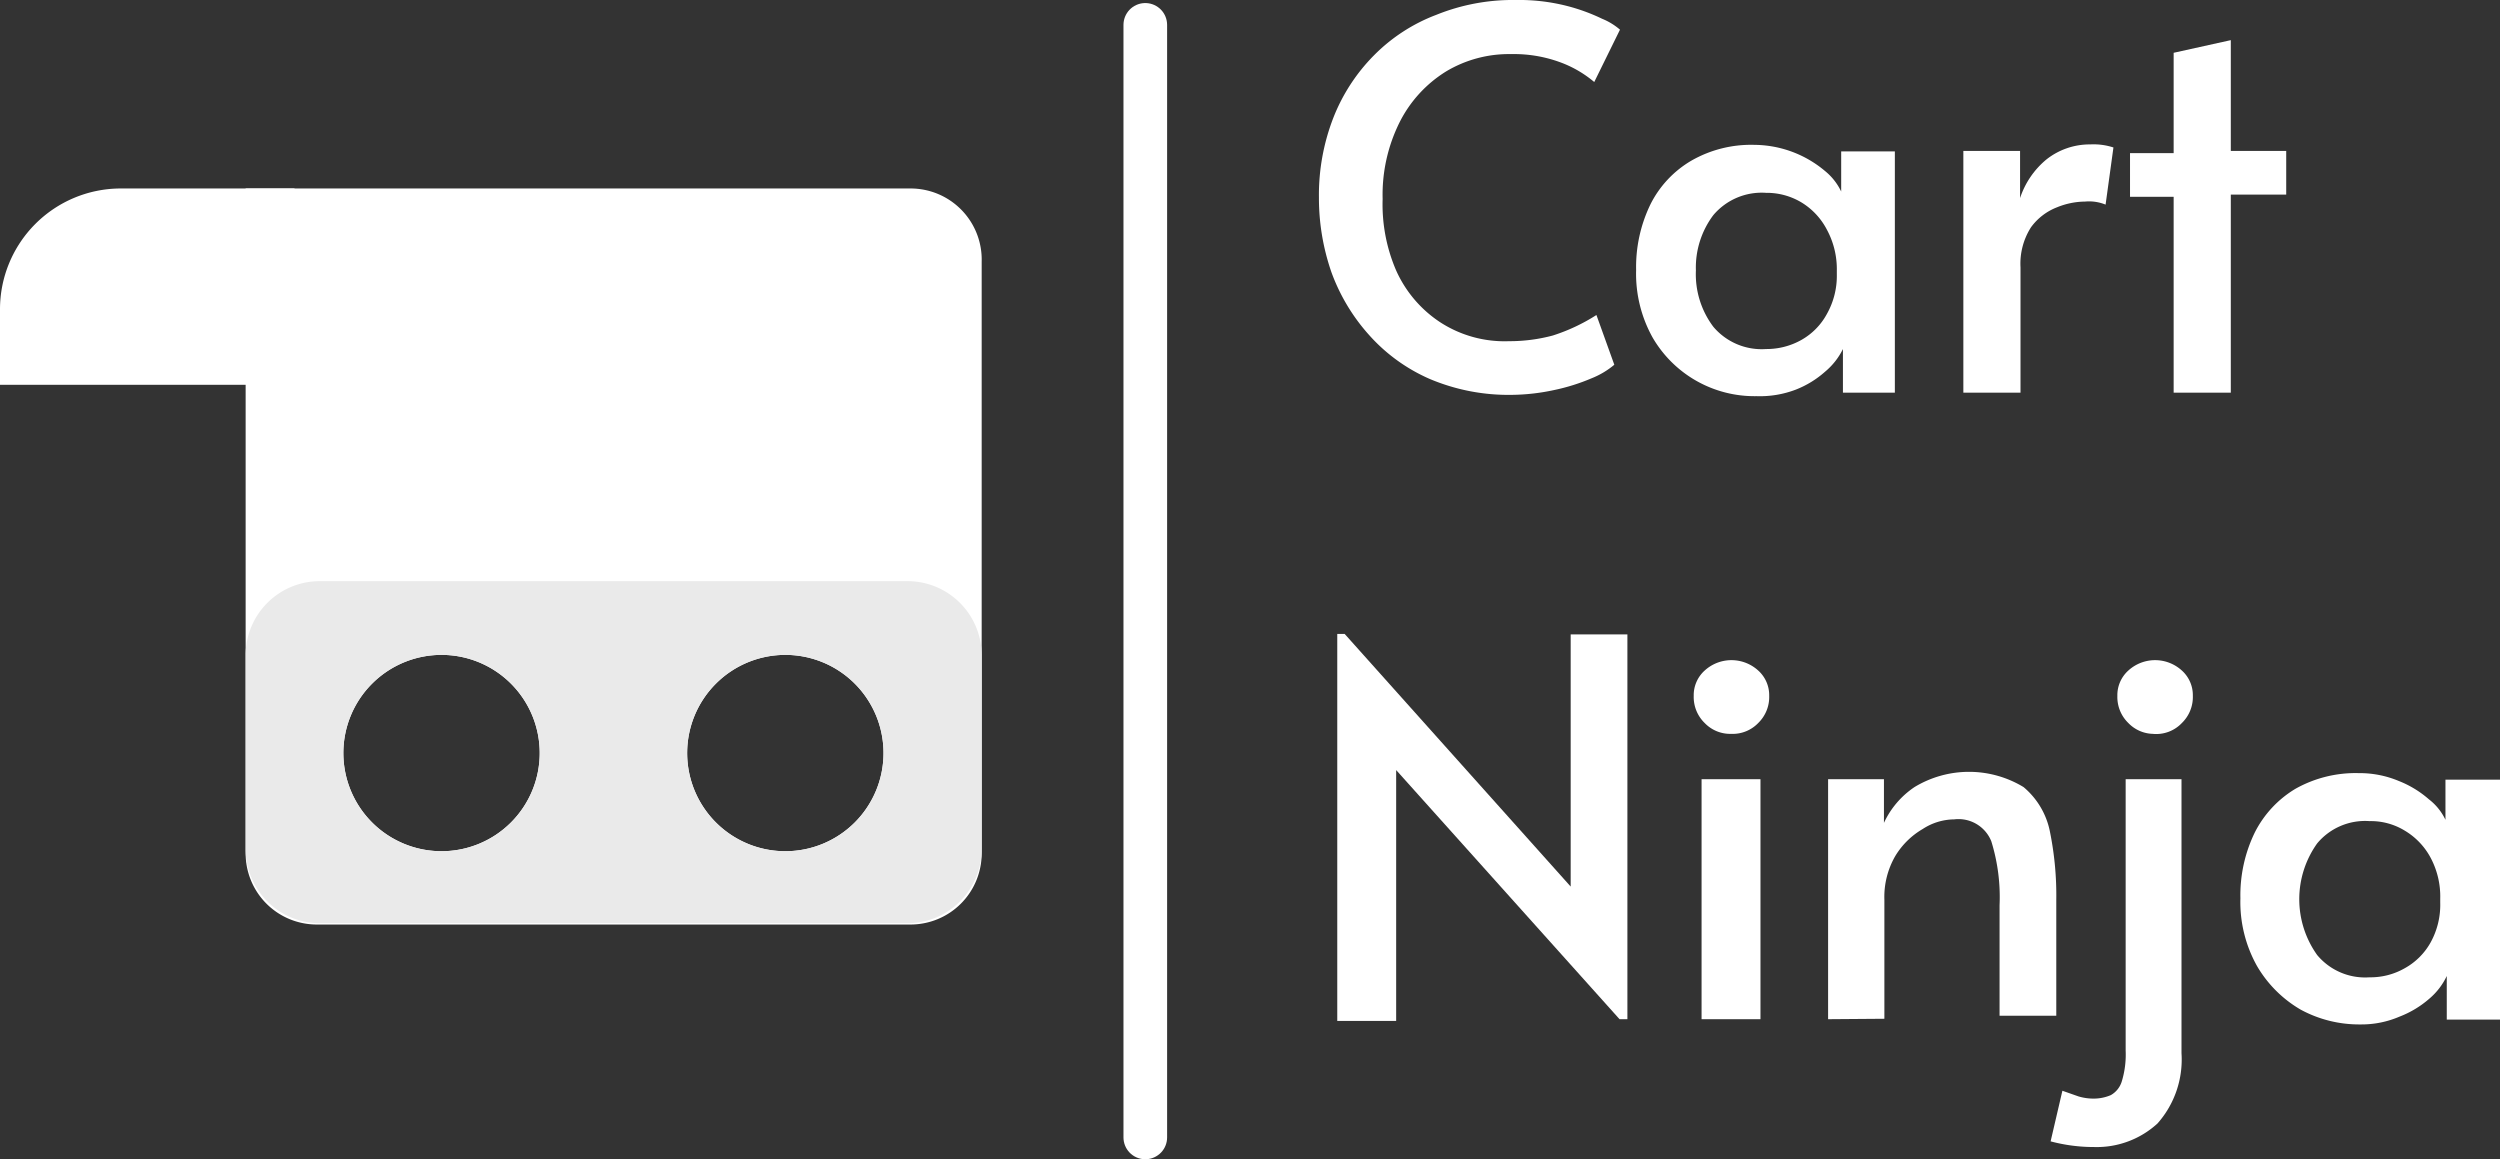<svg xmlns="http://www.w3.org/2000/svg" viewBox="0 0 57.3 26.57"><rect x="0" y="0" width="57.3" height="26.57" fill="#333333" stroke="none"/><defs><style>.cls-1{fill:#fff;}.cls-2{fill:#eaeaea;}.cls-3{fill:none;stroke:#fff;stroke-linecap:round;stroke-miterlimit:10;}</style></defs><title>Asset 4</title><g id="Layer_2" data-name="Layer 2"><g id="Layer_1-2" data-name="Layer 1"><path class="cls-1" d="M20.87,4.32H5.63V19.56a1.63,1.63,0,0,0,1.63,1.63H20.87a1.63,1.63,0,0,0,1.63-1.63V6A1.63,1.63,0,0,0,20.87,4.32ZM10.13,19.51a2.25,2.25,0,1,1,2.24-2.25A2.25,2.25,0,0,1,10.13,19.51Zm7.87,0a2.25,2.25,0,1,1,2.25-2.25A2.25,2.25,0,0,1,18,19.51Z"/><path class="cls-2" d="M20.79,13.32H7.33A1.7,1.7,0,0,0,5.63,15v4.46a1.7,1.7,0,0,0,1.7,1.7H20.79a1.7,1.7,0,0,0,1.71-1.7V15A1.7,1.7,0,0,0,20.79,13.32ZM10.13,19.51a2.25,2.25,0,1,1,2.24-2.25A2.25,2.25,0,0,1,10.13,19.51Zm7.87,0a2.25,2.25,0,1,1,2.25-2.25A2.25,2.25,0,0,1,18,19.51Z"/><path class="cls-1" d="M0,8.82H6.75V4.32h-4A2.77,2.77,0,0,0,0,7.09Z"/><path class="cls-1" d="M34.66,9.05a4.64,4.64,0,0,1-1.88-.36,4,4,0,0,1-1.39-1,4.41,4.41,0,0,1-.87-1.44,5.18,5.18,0,0,1-.29-1.72,4.89,4.89,0,0,1,.33-1.83,4.21,4.21,0,0,1,.93-1.43A4,4,0,0,1,32.92.34,4.68,4.68,0,0,1,34.74,0a4.44,4.44,0,0,1,1.15.13,4.33,4.33,0,0,1,.83.3,1.48,1.48,0,0,1,.41.25l-.59,1.2a2.58,2.58,0,0,0-.8-.46,3.07,3.07,0,0,0-1.11-.18,2.8,2.8,0,0,0-1.49.4A2.9,2.9,0,0,0,32.08,2.8a3.72,3.72,0,0,0-.39,1.76A3.82,3.82,0,0,0,32,6.2a2.78,2.78,0,0,0,1,1.18,2.71,2.71,0,0,0,1.59.44,3.83,3.83,0,0,0,1-.13,4.25,4.25,0,0,0,1-.47L37,8.36a1.9,1.9,0,0,1-.52.31,4.58,4.58,0,0,1-.86.27A4.79,4.79,0,0,1,34.66,9.05Z"/><path class="cls-1" d="M40.26,9.08a2.7,2.7,0,0,1-2.38-1.34,3,3,0,0,1-.38-1.55,3.29,3.29,0,0,1,.33-1.51,2.41,2.41,0,0,1,.94-1,2.75,2.75,0,0,1,1.44-.36,2.54,2.54,0,0,1,1.62.6,1.36,1.36,0,0,1,.37.47l0-.92h1.23V9H42.24l0-1a1.59,1.59,0,0,1-.41.52,2.23,2.23,0,0,1-.67.41A2.3,2.3,0,0,1,40.26,9.08ZM40.48,8a1.63,1.63,0,0,0,.81-.21,1.5,1.5,0,0,0,.58-.59,1.78,1.78,0,0,0,.23-.91V6.2a1.9,1.9,0,0,0-.23-.94,1.58,1.58,0,0,0-.58-.62,1.54,1.54,0,0,0-.81-.22,1.45,1.45,0,0,0-1.21.51,2,2,0,0,0-.4,1.27,2,2,0,0,0,.4,1.29A1.45,1.45,0,0,0,40.48,8Z"/><path class="cls-1" d="M45,9V3.46h1.3V4.54a1.93,1.93,0,0,1,.61-.89,1.6,1.6,0,0,1,1-.34,1.47,1.47,0,0,1,.53.07l-.18,1.31a1,1,0,0,0-.47-.07,1.74,1.74,0,0,0-.64.13,1.33,1.33,0,0,0-.6.46,1.55,1.55,0,0,0-.24.92V9Z"/><path class="cls-1" d="M49.82,9V4.51h-1v-1h1V1.21L51.13.92V3.46H52.4v1H51.13V9Z"/><path class="cls-1" d="M37.12,23.36,32,17.65l0,1v4.75H30.65V14.53h.17L36,20.32l0-1V14.54H37.3v8.82Z"/><path class="cls-1" d="M39.68,16.82a.81.81,0,0,1-.61-.25.83.83,0,0,1-.25-.62.76.76,0,0,1,.25-.58.91.91,0,0,1,1.23,0,.76.76,0,0,1,.25.58.83.83,0,0,1-.25.62A.81.81,0,0,1,39.68,16.82ZM39,23.36v-5.5h1.35v5.5Z"/><path class="cls-1" d="M41.9,23.36v-5.5h1.28v1a2,2,0,0,1,.7-.82,2.41,2.41,0,0,1,2.5,0,1.78,1.78,0,0,1,.6,1,7.34,7.34,0,0,1,.15,1.59v2.65h-1.3V20.75a4.32,4.32,0,0,0-.19-1.47.81.81,0,0,0-.85-.5,1.34,1.34,0,0,0-.72.22,1.78,1.78,0,0,0-.63.62,1.87,1.87,0,0,0-.25,1v2.73Z"/><path class="cls-1" d="M48,26.29a3.86,3.86,0,0,1-1-.13L47.27,25l.37.13a1.21,1.21,0,0,0,.34.05,1,1,0,0,0,.4-.08.54.54,0,0,0,.25-.31,2.11,2.11,0,0,0,.09-.71V17.86H50v6.28a2.21,2.21,0,0,1-.55,1.61A2.06,2.06,0,0,1,48,26.29Zm1.39-9.47a.81.81,0,0,1-.61-.25.83.83,0,0,1-.25-.62.76.76,0,0,1,.25-.58.91.91,0,0,1,1.23,0,.76.76,0,0,1,.25.58.83.83,0,0,1-.25.62A.81.81,0,0,1,49.34,16.82Z"/><path class="cls-1" d="M54.1,23.48a2.81,2.81,0,0,1-1.37-.34,2.77,2.77,0,0,1-1-1,3,3,0,0,1-.38-1.55,3.29,3.29,0,0,1,.33-1.51,2.46,2.46,0,0,1,.93-1,2.81,2.81,0,0,1,1.45-.36,2.32,2.32,0,0,1,.92.18,2.36,2.36,0,0,1,.69.42,1.29,1.29,0,0,1,.38.47l0-.92H57.3v5.5H56.08l0-1a1.55,1.55,0,0,1-.4.52,2.28,2.28,0,0,1-.68.41A2.21,2.21,0,0,1,54.1,23.48Zm.21-1.08a1.58,1.58,0,0,0,.81-.21,1.52,1.52,0,0,0,.59-.59,1.78,1.78,0,0,0,.22-.91V20.6a1.89,1.89,0,0,0-.22-.94,1.6,1.6,0,0,0-.59-.62,1.49,1.49,0,0,0-.81-.22,1.43,1.43,0,0,0-1.2.51,2.2,2.2,0,0,0,0,2.56A1.43,1.43,0,0,0,54.31,22.4Z"/><line class="cls-3" x1="26.25" y1="0.57" x2="26.25" y2="26.07"/></g></g></svg>